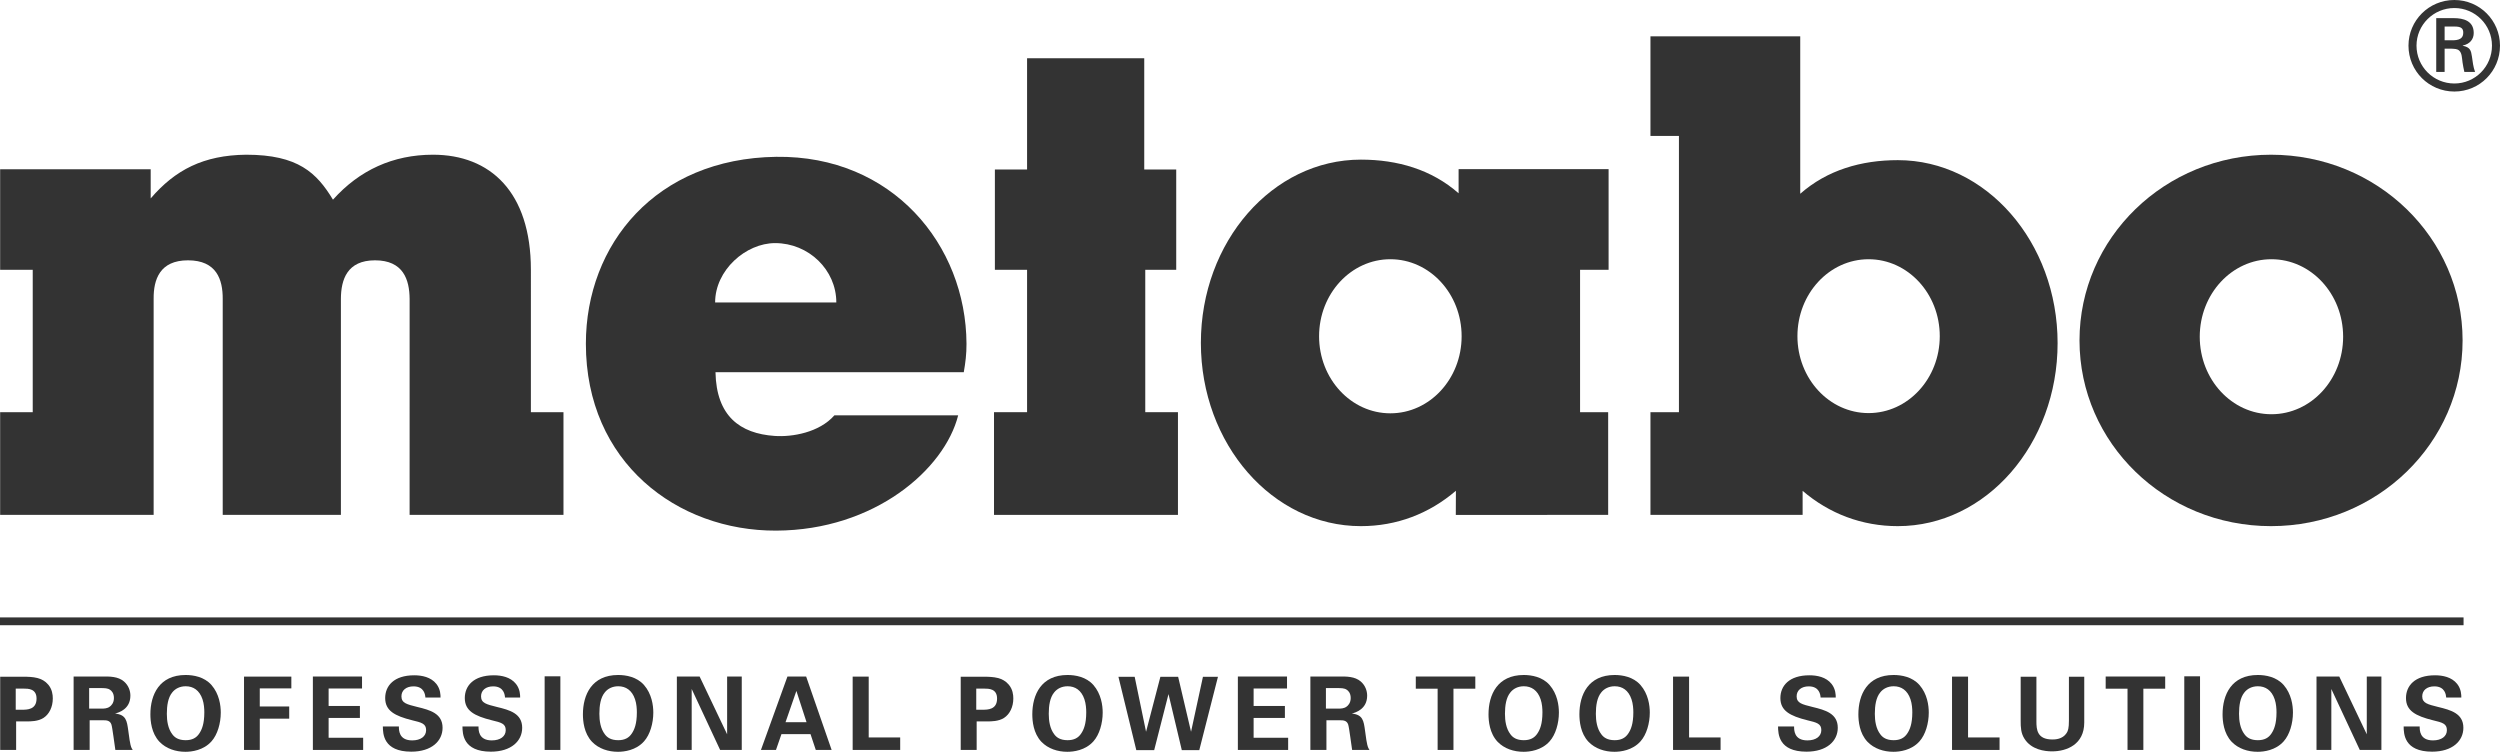 <?xml version="1.0" encoding="iso-8859-1"?>
<!-- Generator: Adobe Illustrator 21.1.0, SVG Export Plug-In . SVG Version: 6.00 Build 0)  -->
<svg version="1.1" id="Layer_1" xmlns="http://www.w3.org/2000/svg" xmlns:xlink="http://www.w3.org/1999/xlink" x="0px" y="0px"
	 viewBox="0 0 320.015 96.232" style="enable-background:new 0 0 320.015 96.232;" xml:space="preserve">
<g>
	<path style="fill-rule:evenodd;clip-rule:evenodd;fill:#333;" d="M290.759,53.024c5.068,0,9.176-4.442,9.176-9.921
		c0-5.478-4.108-9.92-9.176-9.92c-5.07,0-9.178,4.442-9.178,9.92C281.581,48.582,285.689,53.024,290.759,53.024L290.759,53.024z
		 M266.189,43.578c0-13.13,10.93-23.773,24.518-23.773c13.588,0,24.519,10.643,24.519,23.773c0,13.129-10.931,23.771-24.519,23.771
		S266.189,56.707,266.189,43.578L266.189,43.578z"/>
	<path style="fill-rule:evenodd;clip-rule:evenodd;fill:#333;" d="M19.287,21.663H0.018v12.875h4.171v18.224H0.018v13.147
		l19.649-0.002V38.239c-0.019-2.45,0.777-4.916,4.396-4.916c3.668,0,4.459,2.466,4.446,4.946v27.64l15.129-0.002l-0.001-27.638
		c0.007-2.48,0.798-4.946,4.367-4.946c3.618,0,4.41,2.466,4.429,4.946l-0.002,27.638l19.697,0.002V52.762h-4.171V34.538
		c0-9.973-5.21-14.734-12.531-14.734c-5.116,0-9.426,1.981-12.804,5.757c-2.076-3.437-4.47-5.756-11.106-5.757
		c-5.471,0.059-9.089,1.94-12.227,5.595V21.663L19.287,21.663z"/>
	<polygon style="fill-rule:evenodd;clip-rule:evenodd;fill:#333;" points="146.47,7.457 131.472,7.457 131.472,21.697 
		127.351,21.697 127.351,34.536 131.472,34.536 131.472,52.762 127.239,52.762 127.239,65.909 150.785,65.909 150.785,52.762 
		146.601,52.762 146.601,34.536 150.564,34.536 150.564,21.697 146.47,21.697 146.47,7.457 	"/>
	<path style="fill-rule:evenodd;clip-rule:evenodd;fill:#333;" d="M177.974,52.907c5.039,0,9.123-4.416,9.123-9.862
		c0-5.447-4.084-9.862-9.123-9.862c-5.039,0-9.123,4.415-9.123,9.862C168.851,48.491,172.935,52.907,177.974,52.907L177.974,52.907z
		 M186.71,24.743v-3.092h19.2v12.885h-3.651v18.226h3.596v13.145l-19.504,0.008l0.014-3.094c-3.417,2.927-7.569,4.528-12.163,4.528
		c-11.313,0-20.482-10.503-20.482-23.459c0-12.955,9.169-23.457,20.482-23.457C178.893,20.433,183.256,21.703,186.71,24.743
		L186.71,24.743z"/>
	<path style="fill-rule:evenodd;clip-rule:evenodd;fill:#333;" d="M239.191,52.878c5.031,0,9.11-4.408,9.11-9.847
		c0-5.438-4.079-9.847-9.11-9.847c-5.031,0-9.109,4.409-9.109,9.847C230.082,48.469,234.16,52.878,239.191,52.878L239.191,52.878z
		 M242.931,20.5c11.296,0,20.454,10.488,20.454,23.425c0,12.937-9.158,23.424-20.454,23.424c-4.588,0-8.773-1.595-12.185-4.518
		v3.075h-19.478V52.762h3.646V17.398h-3.646V4.647h19.173v20.157C233.889,21.768,238.247,20.5,242.931,20.5L242.931,20.5z"/>
	<path style="fill-rule:evenodd;clip-rule:evenodd;fill:#333;" d="M107.054,38.717c0-4.163-3.533-7.598-7.832-7.598
		c-3.753,0-7.682,3.455-7.682,7.598H107.054L107.054,38.717z M106.809,53.165h15.842c-1.737,6.906-10.695,14.708-23.295,14.758
		c-12.68,0.051-24.361-8.752-24.36-23.924c0-12.715,8.954-23.716,24.36-23.925c14.876-0.202,24.304,11.283,24.361,23.925
		c0.005,1.326-0.129,2.379-0.348,3.647H91.587c0.112,5.624,3.141,7.848,7.572,8.156C101.392,55.957,104.864,55.378,106.809,53.165
		L106.809,53.165z"/>
	<path style="fill-rule:evenodd;clip-rule:evenodd;fill:#333;" d="M314.064,5.157c1.013-0.031,1.246-0.452,1.246-0.981
		c0-0.514-0.233-0.779-1.09-0.779h-1.294v1.76H314.064L314.064,5.157z M312.926,6.232v2.976h-1.074V2.321h2.229
		c1.261,0,2.57,0.343,2.57,1.901c0,0.794-0.482,1.417-1.403,1.604l0,0.031c0.951,0.188,1.06,0.608,1.17,1.356
		c0.092,0.654,0.17,1.371,0.405,1.994h-1.371c-0.079-0.39-0.188-0.826-0.234-1.231c-0.079-0.592-0.079-1.137-0.39-1.464
		c-0.266-0.28-0.622-0.249-0.997-0.28H312.926L312.926,6.232z M318.988,5.843c0-2.649-2.15-4.814-4.815-4.814
		c-2.679,0-4.845,2.166-4.845,4.814c0,2.68,2.166,4.845,4.845,4.845C316.838,10.688,318.988,8.522,318.988,5.843L318.988,5.843z
		 M308.3,5.843c0-3.225,2.618-5.843,5.873-5.843c3.241,0,5.842,2.617,5.842,5.843c0,3.256-2.601,5.874-5.842,5.874
		C310.918,11.716,308.3,9.098,308.3,5.843L308.3,5.843z"/>
	<line style="fill:none;stroke:#333;stroke-width:1;stroke-miterlimit:10;" x1="0" y1="79.532" x2="315.35" y2="79.532"/>
	<path style="fill-rule:evenodd;clip-rule:evenodd;fill:#333;" d="M2.013,90.849h0.806c0.65,0,1.859,0,1.859-1.43
		c0-1.273-1.079-1.273-1.651-1.273H2.013V90.849L2.013,90.849z M0.024,86.624h2.899c1.352,0,2.483,0.091,3.263,1.027
		c0.494,0.598,0.572,1.274,0.572,1.754c0,1.093-0.455,2.016-1.196,2.496c-0.689,0.443-1.638,0.443-2.132,0.443H2.065v3.653H0.024
		V86.624L0.024,86.624z"/>
	<path style="fill-rule:evenodd;clip-rule:evenodd;fill:#333;" d="M11.411,90.706h1.625c0.234,0,0.702,0,1.027-0.26
		c0.143-0.104,0.52-0.429,0.52-1.091c0-0.638-0.312-0.937-0.494-1.054c-0.312-0.222-0.689-0.222-1.326-0.222h-1.352V90.706
		L11.411,90.706z M9.423,86.598h3.601c1.04-0.013,2.093-0.013,2.847,0.637c0.585,0.506,0.819,1.196,0.819,1.807
		c0,1.755-1.508,2.171-1.964,2.301c1.418,0.131,1.522,0.935,1.691,2.158c0.143,1.105,0.221,1.561,0.286,1.82
		c0.103,0.416,0.182,0.52,0.286,0.676h-2.223c-0.091-0.519-0.377-2.898-0.507-3.263C14.077,92.2,13.583,92.2,13.244,92.2h-1.768
		v3.797H9.423V86.598L9.423,86.598z"/>
	<path style="fill-rule:evenodd;clip-rule:evenodd;fill:#333;" d="M22.059,93.995c0.286,0.391,0.767,0.754,1.703,0.754
		c0.819,0,1.378-0.286,1.755-0.871c0.313-0.468,0.637-1.195,0.637-2.691c0-0.455-0.039-1.105-0.234-1.677
		c-0.39-1.157-1.183-1.664-2.145-1.664c-0.754,0-1.352,0.311-1.729,0.793c-0.533,0.649-0.689,1.664-0.689,2.729
		C21.356,92.267,21.499,93.267,22.059,93.995L22.059,93.995z M23.762,86.403c1.001,0,2.379,0.234,3.302,1.274
		c1.001,1.144,1.196,2.613,1.196,3.536c0,1.365-0.416,2.821-1.183,3.679c-1.04,1.17-2.562,1.341-3.341,1.341
		c-1.235,0-2.47-0.391-3.328-1.288c-1.027-1.091-1.157-2.652-1.157-3.509C19.25,88.939,20.382,86.403,23.762,86.403L23.762,86.403z"
		/>
	<polygon style="fill-rule:evenodd;clip-rule:evenodd;fill:#333;" points="31.236,86.61 37.294,86.61 37.294,88.118 
		33.252,88.118 33.252,90.433 37.021,90.433 37.021,91.993 33.252,91.993 33.252,95.997 31.236,95.997 31.236,86.61 	"/>
	<polygon style="fill-rule:evenodd;clip-rule:evenodd;fill:#333;" points="40.05,86.598 46.342,86.598 46.342,88.132 
		42.065,88.132 42.065,90.368 46.07,90.368 46.07,91.901 42.065,91.901 42.065,94.437 46.486,94.437 46.486,95.997 40.05,95.997 
		40.05,86.598 	"/>
	<path style="fill-rule:evenodd;clip-rule:evenodd;fill:#333;" d="M51.061,92.994c0,0.443-0.026,1.781,1.703,1.781
		c1.092,0,1.781-0.52,1.781-1.313c0-0.832-0.585-0.975-1.781-1.262c-2.236-0.558-3.458-1.22-3.458-2.845
		c0-1.548,1.105-2.913,3.718-2.913c0.975,0,2.132,0.221,2.834,1.105c0.533,0.676,0.533,1.431,0.533,1.741h-1.937
		c-0.026-0.324-0.13-1.429-1.521-1.429c-0.936,0-1.547,0.507-1.547,1.274c0,0.871,0.689,1.026,2.041,1.365
		c1.626,0.39,3.224,0.832,3.224,2.665c0,1.69-1.404,3.055-4.004,3.055c-3.601,0-3.627-2.315-3.64-3.224H51.061L51.061,92.994z"/>
	<path style="fill-rule:evenodd;clip-rule:evenodd;fill:#333;" d="M61.253,92.994c0,0.443-0.026,1.781,1.702,1.781
		c1.092,0,1.782-0.52,1.782-1.313c0-0.832-0.585-0.975-1.782-1.262c-2.236-0.558-3.458-1.22-3.458-2.845
		c0-1.548,1.105-2.913,3.718-2.913c0.975,0,2.132,0.221,2.834,1.105c0.533,0.676,0.533,1.431,0.533,1.741h-1.937
		c-0.026-0.324-0.13-1.429-1.521-1.429c-0.936,0-1.547,0.507-1.547,1.274c0,0.871,0.689,1.026,2.041,1.365
		c1.625,0.39,3.224,0.832,3.224,2.665c0,1.69-1.404,3.055-4.004,3.055c-3.601,0-3.628-2.315-3.64-3.224H61.253L61.253,92.994z"/>
	<polygon style="fill-rule:evenodd;clip-rule:evenodd;fill:#333;" points="69.717,86.571 71.731,86.571 71.731,95.997 
		69.717,95.997 69.717,86.571 	"/>
	<path style="fill-rule:evenodd;clip-rule:evenodd;fill:#333;" d="M77.425,93.995c0.287,0.391,0.767,0.754,1.704,0.754
		c0.818,0,1.377-0.286,1.755-0.871c0.311-0.468,0.637-1.195,0.637-2.691c0-0.455-0.039-1.105-0.234-1.677
		c-0.39-1.157-1.183-1.664-2.145-1.664c-0.754,0-1.352,0.311-1.729,0.793c-0.534,0.649-0.689,1.664-0.689,2.729
		C76.724,92.267,76.866,93.267,77.425,93.995L77.425,93.995z M79.129,86.403c1,0,2.379,0.234,3.302,1.274
		c1.001,1.144,1.196,2.613,1.196,3.536c0,1.365-0.416,2.821-1.184,3.679c-1.04,1.17-2.561,1.341-3.34,1.341
		c-1.236,0-2.471-0.391-3.328-1.288c-1.028-1.091-1.158-2.652-1.158-3.509C74.617,88.939,75.749,86.403,79.129,86.403L79.129,86.403
		z"/>
	<polygon style="fill-rule:evenodd;clip-rule:evenodd;fill:#333;" points="86.642,86.598 89.554,86.598 93.077,93.995 
		93.077,86.598 94.949,86.598 94.949,95.997 92.181,95.997 88.54,88.196 88.54,95.997 86.642,95.997 86.642,86.598 	"/>
	<path style="fill-rule:evenodd;clip-rule:evenodd;fill:#333;" d="M103.243,92.448l-1.3-4.004l-1.391,4.004H103.243
		L103.243,92.448z M103.191,86.598l3.263,9.399h-2.028l-0.676-2.027h-3.718l-0.702,2.027h-1.924l3.393-9.399H103.191L103.191,86.598
		z"/>
	<polygon style="fill-rule:evenodd;clip-rule:evenodd;fill:#333;" points="109.146,86.61 111.199,86.61 111.199,94.398 
		115.23,94.398 115.23,95.997 109.146,95.997 109.146,86.61 	"/>
	<path style="fill-rule:evenodd;clip-rule:evenodd;fill:#333;" d="M124.966,90.849h0.807c0.649,0,1.858,0,1.858-1.43
		c0-1.273-1.079-1.273-1.651-1.273h-1.014V90.849L124.966,90.849z M122.977,86.624h2.899c1.352,0,2.483,0.091,3.263,1.027
		c0.494,0.598,0.572,1.274,0.572,1.754c0,1.093-0.455,2.016-1.196,2.496c-0.689,0.443-1.638,0.443-2.132,0.443h-1.365v3.653h-2.041
		V86.624L122.977,86.624z"/>
	<path style="fill-rule:evenodd;clip-rule:evenodd;fill:#333;" d="M134.95,93.995c0.285,0.391,0.767,0.754,1.703,0.754
		c0.819,0,1.378-0.286,1.755-0.871c0.312-0.468,0.637-1.195,0.637-2.691c0-0.455-0.039-1.105-0.234-1.677
		c-0.39-1.157-1.183-1.664-2.145-1.664c-0.754,0-1.352,0.311-1.729,0.793c-0.534,0.649-0.689,1.664-0.689,2.729
		C134.248,92.267,134.391,93.267,134.95,93.995L134.95,93.995z M136.653,86.403c1.001,0,2.379,0.234,3.302,1.274
		c1.001,1.144,1.196,2.613,1.196,3.536c0,1.365-0.416,2.821-1.183,3.679c-1.04,1.17-2.561,1.341-3.341,1.341
		c-1.235,0-2.47-0.391-3.328-1.288c-1.027-1.091-1.157-2.652-1.157-3.509C132.142,88.939,133.273,86.403,136.653,86.403
		L136.653,86.403z"/>
	<polygon style="fill-rule:evenodd;clip-rule:evenodd;fill:#333;" points="145.246,86.637 146.702,93.67 148.535,86.637 
		150.81,86.637 152.461,93.67 153.983,86.637 155.906,86.637 153.514,96.023 151.278,96.023 149.575,88.847 147.742,96.023 
		145.454,96.023 143.166,86.637 145.246,86.637 	"/>
	<polygon style="fill-rule:evenodd;clip-rule:evenodd;fill:#333;" points="158.454,86.598 164.746,86.598 164.746,88.132 
		160.47,88.132 160.47,90.368 164.474,90.368 164.474,91.901 160.47,91.901 160.47,94.437 164.89,94.437 164.89,95.997 
		158.454,95.997 158.454,86.598 	"/>
	<path style="fill-rule:evenodd;clip-rule:evenodd;fill:#333;" d="M169.726,90.706h1.625c0.233,0,0.701,0,1.026-0.26
		c0.144-0.104,0.521-0.429,0.521-1.091c0-0.638-0.312-0.937-0.494-1.054c-0.313-0.222-0.69-0.222-1.326-0.222h-1.352V90.706
		L169.726,90.706z M167.736,86.598h3.601c1.04-0.013,2.094-0.013,2.848,0.637c0.584,0.506,0.819,1.196,0.819,1.807
		c0,1.755-1.508,2.171-1.963,2.301c1.416,0.131,1.521,0.935,1.689,2.158c0.143,1.105,0.221,1.561,0.287,1.82
		c0.104,0.416,0.182,0.52,0.285,0.676h-2.222c-0.092-0.519-0.377-2.898-0.508-3.263c-0.182-0.534-0.676-0.534-1.014-0.534h-1.767
		v3.797h-2.055V86.598L167.736,86.598z"/>
	<polygon style="fill-rule:evenodd;clip-rule:evenodd;fill:#333;" points="184.025,88.157 181.23,88.157 181.23,86.598 
		188.849,86.598 188.849,88.157 186.052,88.157 186.052,95.997 184.025,95.997 184.025,88.157 	"/>
	<path style="fill-rule:evenodd;clip-rule:evenodd;fill:#333;" d="M193.347,93.995c0.285,0.391,0.766,0.754,1.703,0.754
		c0.819,0,1.377-0.286,1.754-0.871c0.313-0.468,0.637-1.195,0.637-2.691c0-0.455-0.039-1.105-0.234-1.677
		c-0.389-1.157-1.182-1.664-2.145-1.664c-0.754,0-1.351,0.311-1.728,0.793c-0.534,0.649-0.69,1.664-0.69,2.729
		C192.644,92.267,192.787,93.267,193.347,93.995L193.347,93.995z M195.05,86.403c1,0,2.379,0.234,3.301,1.274
		c1.002,1.144,1.197,2.613,1.197,3.536c0,1.365-0.416,2.821-1.183,3.679c-1.041,1.17-2.561,1.341-3.342,1.341
		c-1.234,0-2.469-0.391-3.328-1.288c-1.027-1.091-1.156-2.652-1.156-3.509C190.539,88.939,191.67,86.403,195.05,86.403
		L195.05,86.403z"/>
	<path style="fill-rule:evenodd;clip-rule:evenodd;fill:#333;" d="M204.982,93.995c0.285,0.391,0.766,0.754,1.703,0.754
		c0.819,0,1.377-0.286,1.754-0.871c0.313-0.468,0.637-1.195,0.637-2.691c0-0.455-0.039-1.105-0.235-1.677
		c-0.388-1.157-1.181-1.664-2.144-1.664c-0.754,0-1.352,0.311-1.729,0.793c-0.533,0.649-0.689,1.664-0.689,2.729
		C204.279,92.267,204.421,93.267,204.982,93.995L204.982,93.995z M206.685,86.403c1,0,2.379,0.234,3.301,1.274
		c1.002,1.144,1.197,2.613,1.197,3.536c0,1.365-0.416,2.821-1.183,3.679c-1.041,1.17-2.561,1.341-3.342,1.341
		c-1.235,0-2.469-0.391-3.328-1.288c-1.028-1.091-1.157-2.652-1.157-3.509C202.173,88.939,203.304,86.403,206.685,86.403
		L206.685,86.403z"/>
	<polygon style="fill-rule:evenodd;clip-rule:evenodd;fill:#333;" points="214.16,86.61 216.212,86.61 216.212,94.398 
		220.244,94.398 220.244,95.997 214.16,95.997 214.16,86.61 	"/>
	<path style="fill-rule:evenodd;clip-rule:evenodd;fill:#333;" d="M229.656,92.994c0,0.443-0.026,1.781,1.703,1.781
		c1.092,0,1.781-0.52,1.781-1.313c0-0.832-0.586-0.975-1.781-1.262c-2.236-0.558-3.459-1.22-3.459-2.845
		c0-1.548,1.105-2.913,3.719-2.913c0.974,0,2.133,0.221,2.834,1.105c0.533,0.676,0.533,1.431,0.533,1.741h-1.938
		c-0.025-0.324-0.128-1.429-1.521-1.429c-0.936,0-1.547,0.507-1.547,1.274c0,0.871,0.69,1.026,2.041,1.365
		c1.625,0.39,3.225,0.832,3.225,2.665c0,1.69-1.405,3.055-4.004,3.055c-3.602,0-3.627-2.315-3.641-3.224H229.656L229.656,92.994z"/>
	<path style="fill-rule:evenodd;clip-rule:evenodd;fill:#333;" d="M240.693,93.995c0.285,0.391,0.766,0.754,1.703,0.754
		c0.818,0,1.377-0.286,1.754-0.871c0.312-0.468,0.637-1.195,0.637-2.691c0-0.455-0.039-1.105-0.235-1.677
		c-0.388-1.157-1.181-1.664-2.144-1.664c-0.754,0-1.352,0.311-1.729,0.793c-0.533,0.649-0.689,1.664-0.689,2.729
		C239.99,92.267,240.132,93.267,240.693,93.995L240.693,93.995z M242.396,86.403c1,0,2.379,0.234,3.301,1.274
		c1.002,1.144,1.197,2.613,1.197,3.536c0,1.365-0.416,2.821-1.183,3.679c-1.041,1.17-2.561,1.341-3.342,1.341
		c-1.235,0-2.469-0.391-3.328-1.288c-1.028-1.091-1.157-2.652-1.157-3.509C237.884,88.939,239.015,86.403,242.396,86.403
		L242.396,86.403z"/>
	<polygon style="fill-rule:evenodd;clip-rule:evenodd;fill:#333;" points="249.871,86.61 251.923,86.61 251.923,94.398 
		255.955,94.398 255.955,95.997 249.871,95.997 249.871,86.61 	"/>
	<path style="fill-rule:evenodd;clip-rule:evenodd;fill:#333;" d="M260.673,86.624v5.72c0,1.027,0.079,2.314,2.041,2.314
		c0.325,0,1.299-0.012,1.821-0.819c0.193-0.285,0.299-0.65,0.299-1.6v-5.615h1.962v5.863c0,2.795-2.222,3.692-4.121,3.692
		c-0.935,0-2.652-0.207-3.537-1.625c-0.455-0.715-0.48-1.444-0.48-2.315v-5.615H260.673L260.673,86.624z"/>
	<polygon style="fill-rule:evenodd;clip-rule:evenodd;fill:#333;" points="272.336,88.157 269.539,88.157 269.539,86.598 
		277.158,86.598 277.158,88.157 274.363,88.157 274.363,95.997 272.336,95.997 272.336,88.157 	"/>
	<polygon style="fill-rule:evenodd;clip-rule:evenodd;fill:#333;" points="279.601,86.571 281.617,86.571 281.617,95.997 
		279.601,95.997 279.601,86.571 	"/>
	<path style="fill-rule:evenodd;clip-rule:evenodd;fill:#333;" d="M287.31,93.995c0.287,0.391,0.768,0.754,1.703,0.754
		c0.819,0,1.379-0.286,1.756-0.871c0.311-0.468,0.637-1.195,0.637-2.691c0-0.455-0.039-1.105-0.235-1.677
		c-0.39-1.157-1.183-1.664-2.144-1.664c-0.754,0-1.354,0.311-1.731,0.793c-0.531,0.649-0.687,1.664-0.687,2.729
		C286.609,92.267,286.752,93.267,287.31,93.995L287.31,93.995z M289.013,86.403c1.002,0,2.379,0.234,3.303,1.274
		c1,1.144,1.195,2.613,1.195,3.536c0,1.365-0.416,2.821-1.183,3.679c-1.039,1.17-2.561,1.341-3.34,1.341
		c-1.236,0-2.471-0.391-3.328-1.288c-1.028-1.091-1.158-2.652-1.158-3.509C284.502,88.939,285.632,86.403,289.013,86.403
		L289.013,86.403z"/>
	<polygon style="fill-rule:evenodd;clip-rule:evenodd;fill:#333;" points="296.527,86.598 299.439,86.598 302.962,93.995 
		302.962,86.598 304.834,86.598 304.834,95.997 302.066,95.997 298.425,88.196 298.425,95.997 296.527,95.997 296.527,86.598 	"/>
	<path style="fill-rule:evenodd;clip-rule:evenodd;fill:#333;" d="M309.734,92.994c0,0.443-0.025,1.781,1.703,1.781
		c1.094,0,1.781-0.52,1.781-1.313c0-0.832-0.584-0.975-1.781-1.262c-2.234-0.558-3.457-1.22-3.457-2.845
		c0-1.548,1.106-2.913,3.719-2.913c0.974,0,2.131,0.221,2.834,1.105c0.531,0.676,0.531,1.431,0.531,1.741h-1.935
		c-0.028-0.324-0.131-1.429-1.522-1.429c-0.936,0-1.547,0.507-1.547,1.274c0,0.871,0.69,1.026,2.041,1.365
		c1.625,0.39,3.225,0.832,3.225,2.665c0,1.69-1.405,3.055-4.006,3.055c-3.6,0-3.627-2.315-3.639-3.224H309.734L309.734,92.994z"/>
</g>
</svg>
